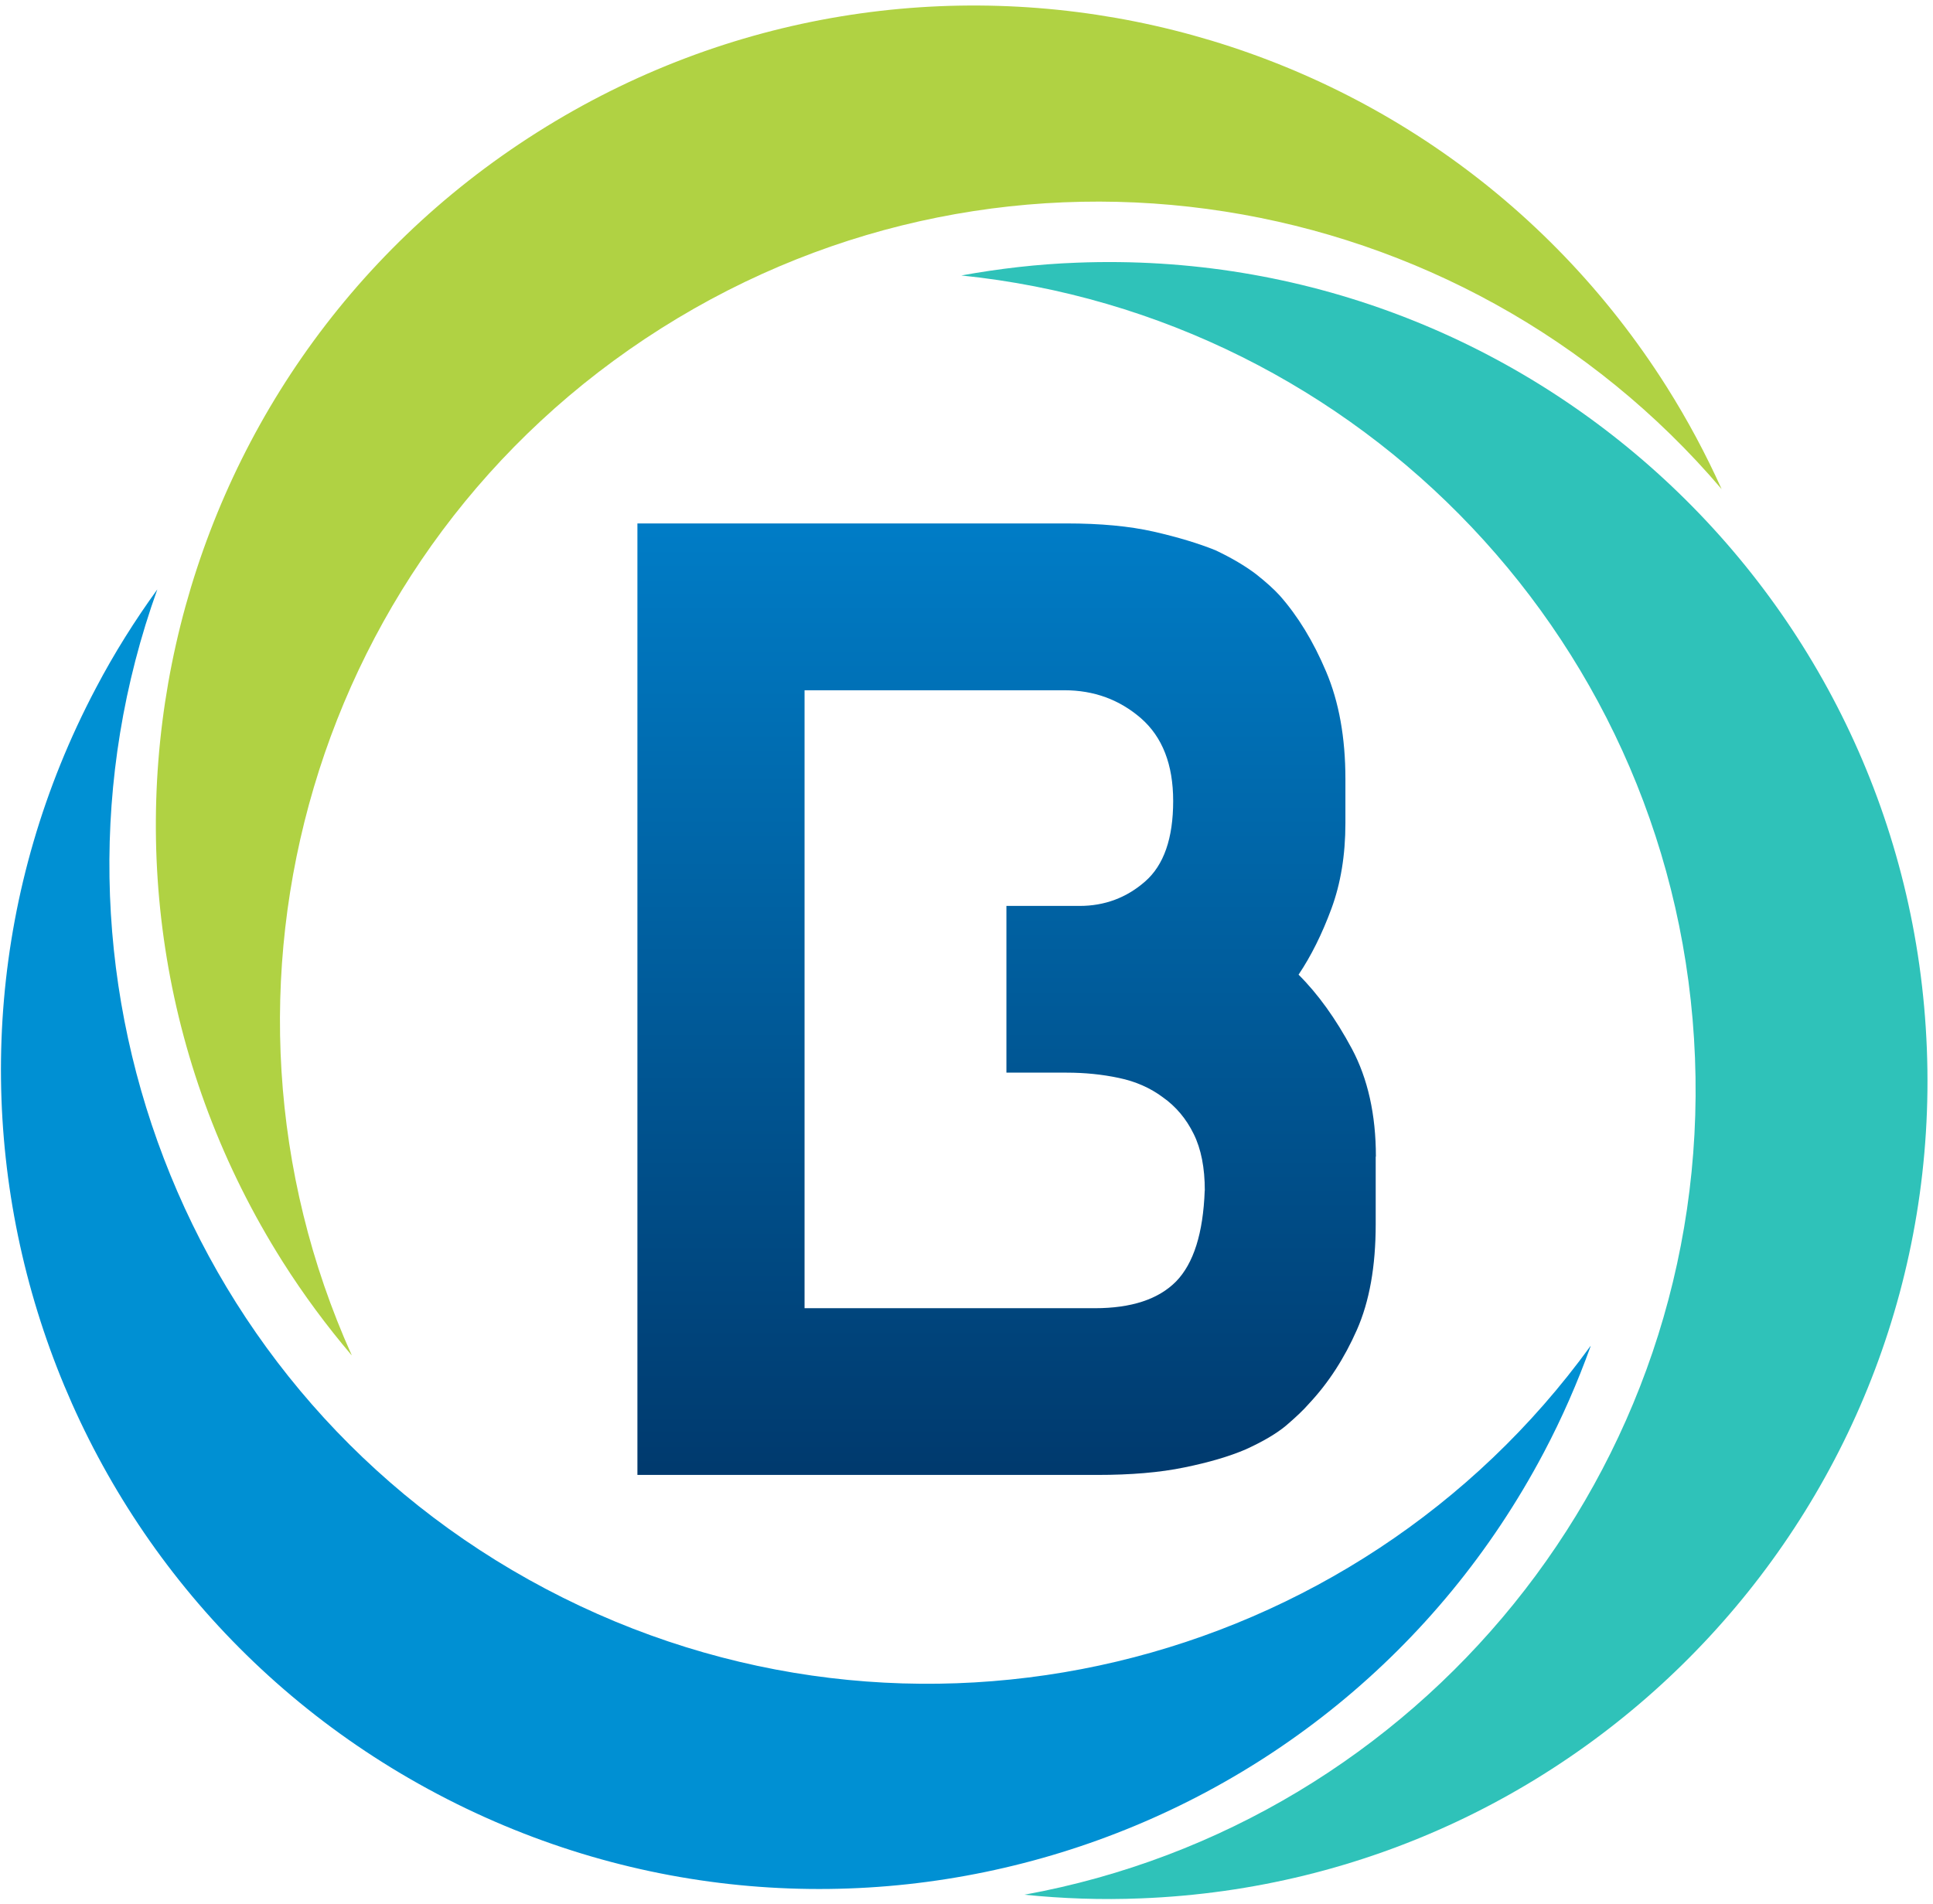 <svg version="1.2" baseProfile="tiny-ps" xmlns="http://www.w3.org/2000/svg" viewBox="0 0 201 198" width="201" height="198">
	<title>Layer 1</title>
	<defs>
		<linearGradient id="grd1" gradientUnits="userSpaceOnUse"  x1="147" y1="53.7" x2="147" y2="152.7">
			<stop offset="0" stop-color="#007dc7"  />
			<stop offset="1" stop-color="#003a6e"  />
		</linearGradient>
	</defs>
	<style>
		tspan { white-space:pre }
		.s0 { fill: #b0d243 } 
		.s1 { fill: #2fc2b9 } 
		.s2 { fill: #0090d3 } 
		.s3 { fill: url(#grd1) } 
	</style>
	<g id="Layer 1">
		<g id="&lt;Group&gt;">
			<g id="&lt;Group&gt;">
				<path id="&lt;Path&gt;" class="s0" d="m36.56 140.95c-2.58-3.04-4.98-6.27-7.17-9.73c-25.12-39.75-13.28-92.33 26.47-117.46c39.72-25.13 92.32-13.27 117.44 26.46c2.19 3.47 4.09 7.03 5.72 10.65c-27.03-31.76-73.99-39.66-110.27-16.72c-36.28 22.94-49.3 68.75-32.18 106.79z" />
				<path id="&lt;Path&gt;" class="s1" d="m99.96 28.65c3.91-0.71 7.93-1.18 12.02-1.33c46.98-1.83 86.55 34.76 88.38 81.75c1.84 46.97-34.78 86.55-81.74 88.37c-4.1 0.17-8.14 0.02-12.1-0.38c41.04-7.47 71.41-44.17 69.73-87.05c-1.67-42.89-34.79-77.11-76.29-81.36z" />
				<path id="&lt;Path&gt;" class="s2" d="m165.4 140.01c-1.35 3.74-2.96 7.45-4.87 11.06c-21.96 41.57-73.45 57.49-115.04 35.52c-41.57-21.94-57.48-73.45-35.52-115.02c1.91-3.64 4.06-7.05 6.39-10.27c-14.1 39.25 2.44 83.92 40.39 103.95c37.96 20.05 84.16 8.53 108.63-25.25z" />
			</g>
			<path id="&lt;Compound Path&gt;" fill-rule="evenodd" class="s3" d="m143.05 120.3v7.03c0 4.37-0.65 8.02-1.95 10.97c-1.3 2.95-2.96 5.53-5 7.7c-0.57 0.66-1.36 1.4-2.36 2.26c-1.02 0.85-2.42 1.67-4.2 2.48c-1.7 0.73-3.83 1.36-6.39 1.88c-2.55 0.53-5.58 0.78-9.06 0.78h-47.81v-98.96h44.65c3.49 0 6.5 0.28 9.02 0.85c2.5 0.57 4.66 1.22 6.44 1.94c1.71 0.81 3.1 1.64 4.21 2.48c1.08 0.85 1.91 1.61 2.49 2.25c1.86 2.11 3.47 4.73 4.8 7.88c1.34 3.15 2.01 6.88 2.01 11.16v4.62c0 3.31-0.49 6.28-1.46 8.9c-0.97 2.63-2.11 4.91-3.41 6.85c2.03 2.02 3.87 4.59 5.54 7.7c1.66 3.11 2.5 6.86 2.5 11.22zm-17.77 3.52c0-2.35-0.38-4.32-1.16-5.89c-0.77-1.57-1.84-2.85-3.22-3.82c-1.29-0.96-2.82-1.64-4.56-2c-1.74-0.37-3.55-0.55-5.42-0.55h-6.27v-17.34h7.61c2.59 0 4.87-0.84 6.81-2.54c1.95-1.7 2.92-4.49 2.92-8.37c0-3.8-1.12-6.66-3.35-8.61c-2.23-1.93-4.88-2.91-7.96-2.91h-27.02v64.27h30.18c3.81 0 6.62-0.93 8.45-2.78c1.82-1.87 2.82-5.01 2.98-9.46z" />
		</g>
	</g>
</svg>